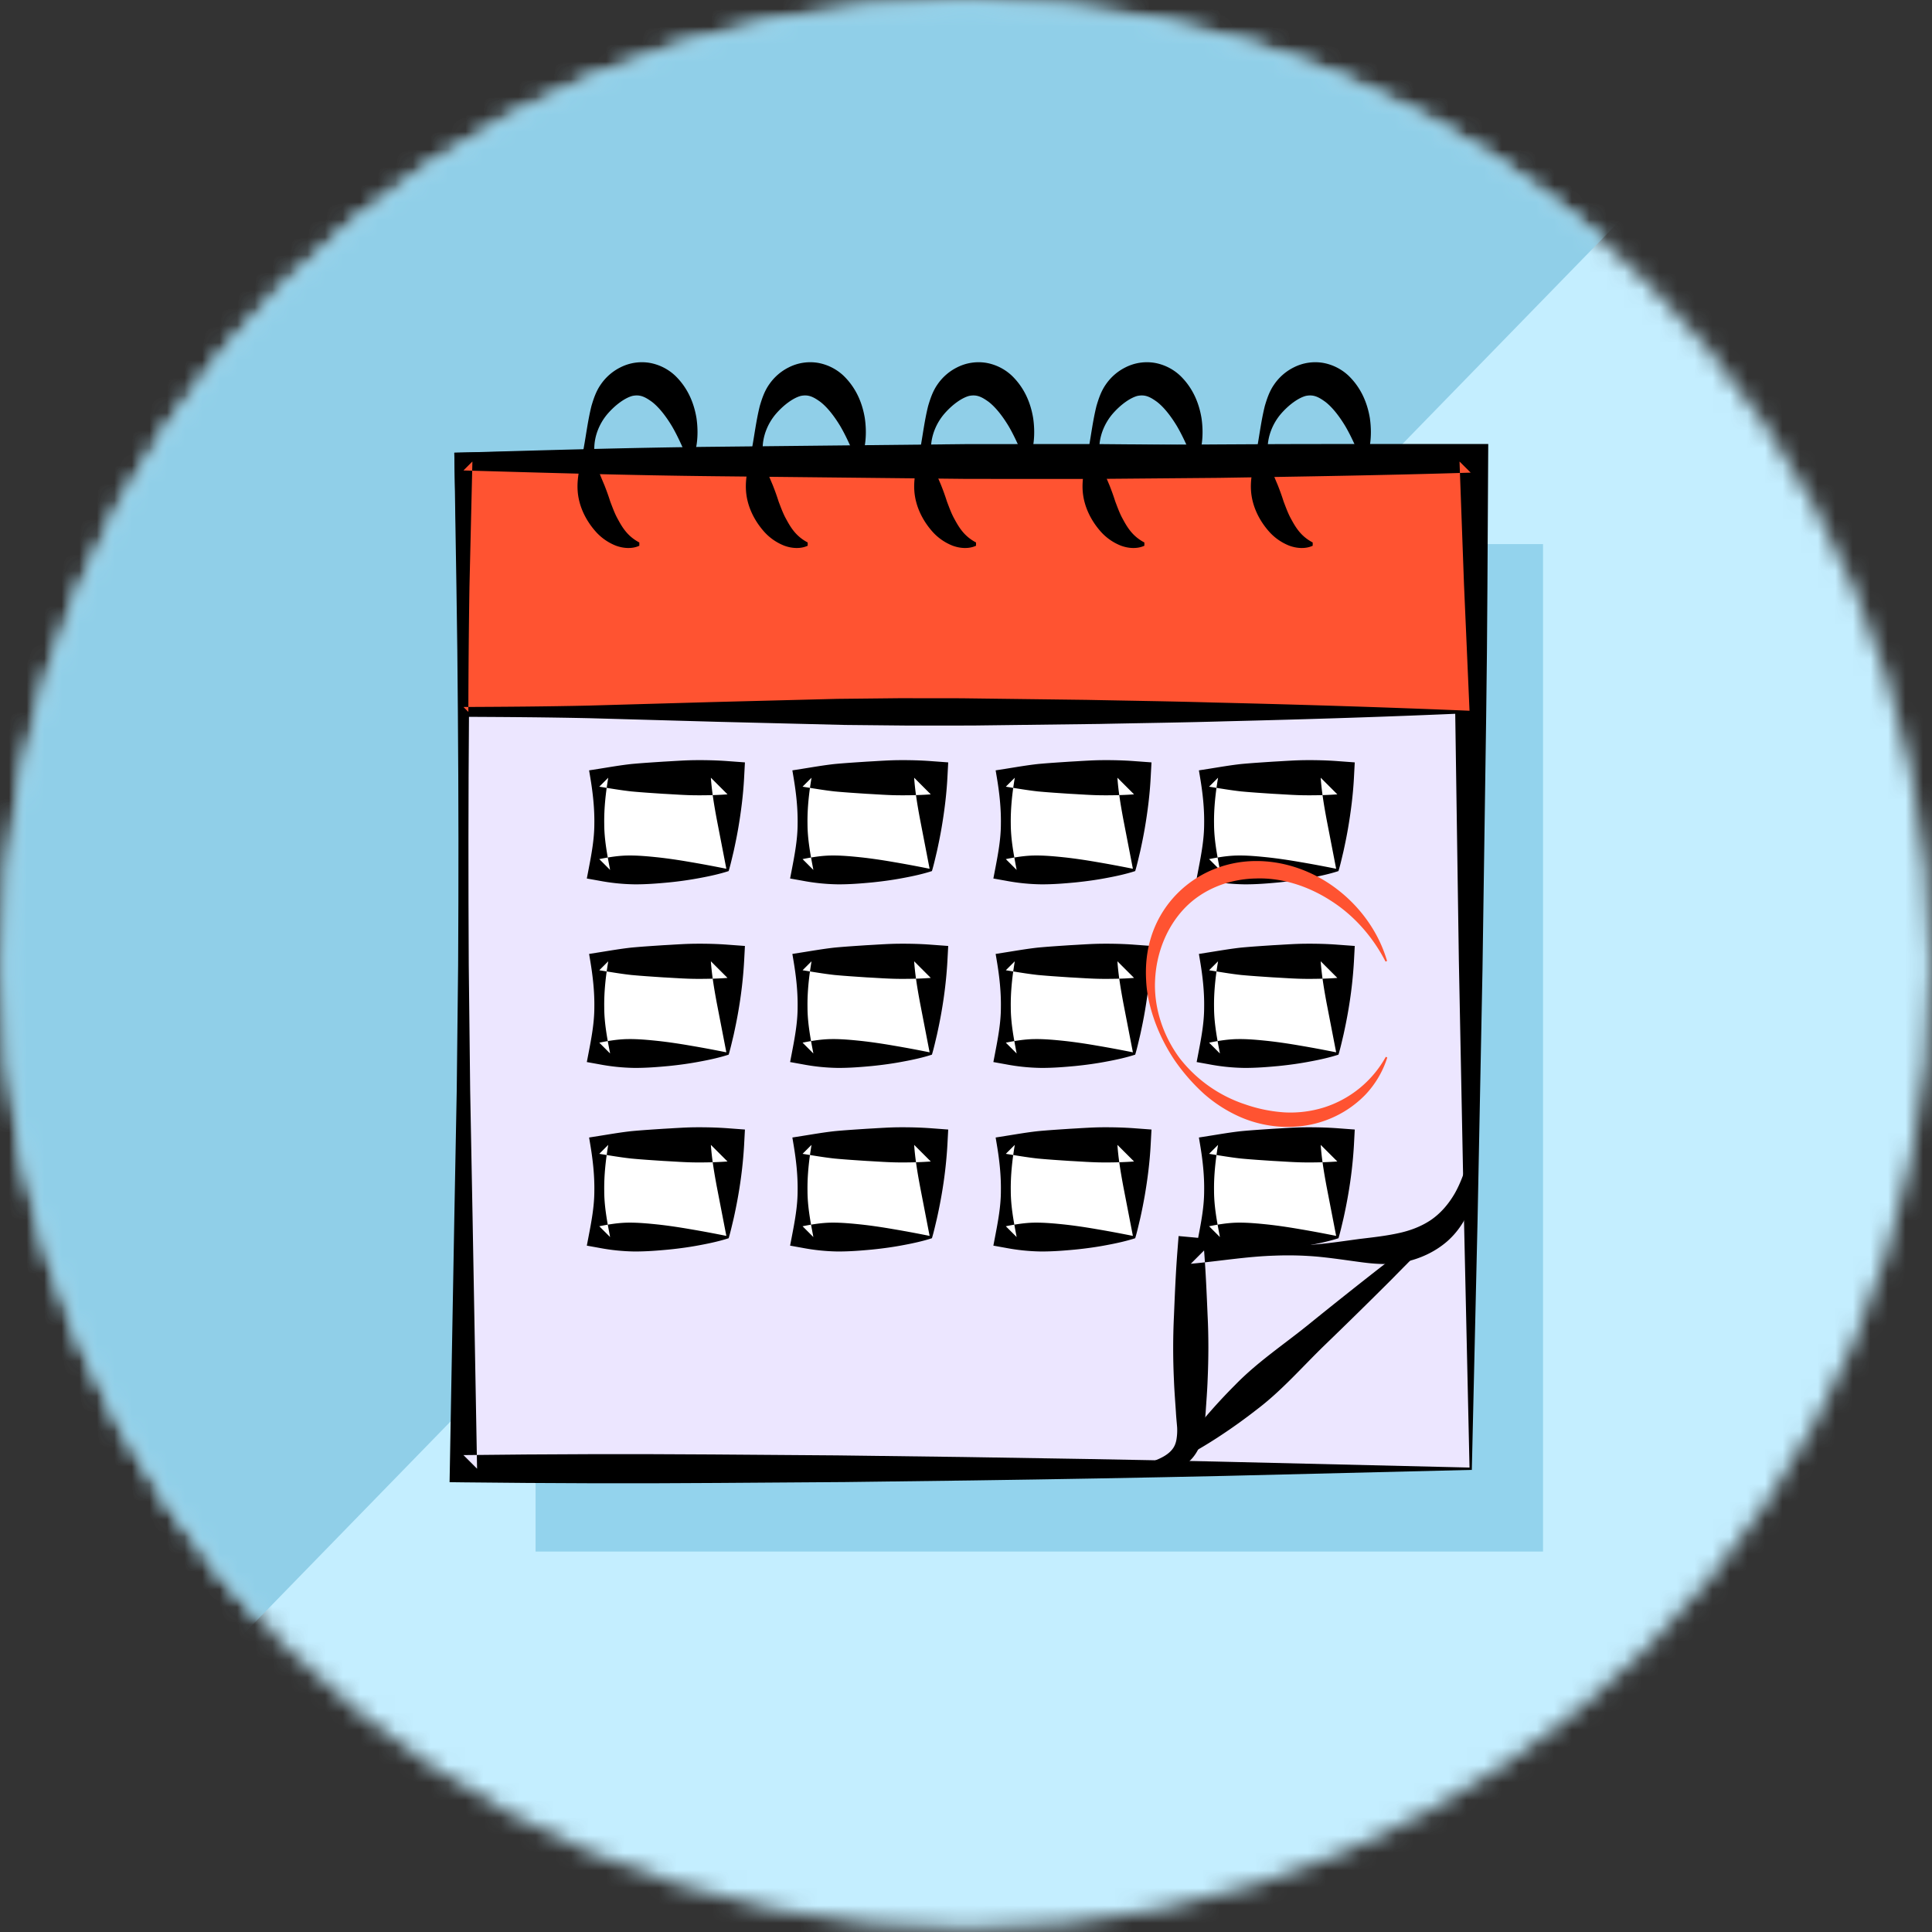<svg xmlns="http://www.w3.org/2000/svg" xmlns:xlink="http://www.w3.org/1999/xlink" width="110" height="110" viewBox="0 0 110 110">
    <rect x="0" y="0" width="110" height="110" fill="#333333" stroke="none"/>
    <defs>
        <path id="a" d="M.177 54.95c0 30.31 24.572 54.882 54.884 54.882 30.311 0 54.883-24.572 54.883-54.883 0-30.311-24.572-54.884-54.883-54.884C24.749.065.177 24.638.177 54.95z"/>
    </defs>
    <g fill="none" fill-rule="evenodd">
        <mask id="b" fill="#fff">
            <use xlink:href="#a"/>
        </mask>
        <path fill="#C4EEFF" d="M-4.195 111.583h116.377V-7.924H-4.195z" mask="url(#b)"/>
        <path fill="#90CFE8" d="M-4.195 111.583V-7.924h116.377z" mask="url(#b)"/>
        <path fill="#93D3ED" d="M30.493 88.339h57.36v-57.36h-57.36z" mask="url(#b)"/>
        <path fill="#ECE6FF" d="M26.386 83.623h57.348V26.275H26.386z" mask="url(#b)"/>
        <path fill="#000" d="M83.668 83.557l-.324-14.537-.283-14.35-.209-14.226c-.073-4.731-.078-9.447-.112-14.17l.995.995c-4.78 0-9.559.012-14.338-.022l-14.337-.095c-4.778-.022-9.557-.08-14.336-.138-4.78-.04-9.558-.154-14.337-.229l.51-.51c-.063 4.779-.168 9.558-.194 14.337-.04 4.779-.04 9.558-.014 14.337l.081 7.168.136 7.169.257 14.337-.776-.776c4.734-.056 9.452-.071 14.182-.036l7.097.053 7.118.091c4.754.068 9.524.153 14.335.257l14.55.345zm.132.132l-14.123.344c-4.748.105-9.536.19-14.34.257l-7.219.092-7.24.051c-4.827.037-9.667.021-14.491-.034l-.79-.01.014-.766.257-14.337.136-7.169.08-7.168c.027-4.78.026-9.558-.014-14.337-.025-4.779-.13-9.558-.194-14.337l-.006-.502.517-.008c4.779-.075 9.558-.189 14.337-.23 4.779-.056 9.558-.115 14.337-.137l14.336-.094c4.78-.036 9.559-.023 14.338-.023h1l-.006.994c-.034 4.836-.04 9.678-.112 14.505l-.21 14.448-.282 14.323-.325 14.138z" mask="url(#b)"/>
        <path fill="#000" d="M83.828 65.796a5.102 5.102 0 0 1-.005 2.541 4.64 4.64 0 0 1-1.408 2.324c-.708.622-1.588 1.017-2.47 1.197-.885.19-1.793.096-2.558-.009-.8-.108-1.599-.229-2.397-.303a19.238 19.238 0 0 0-2.398-.056c-1.598.047-3.196.32-4.794.464l.757-.758c.096 1.228.148 2.456.2 3.684.062 1.228.056 2.456.002 3.685-.022.613-.072 1.227-.112 1.842-.05.569-.056 1.326-.401 2.062a2.41 2.41 0 0 1-.786.94c-.339.23-.703.34-1.045.406-.693.106-1.334.044-1.954-.1v-.186c.606-.144 1.205-.294 1.69-.547.24-.123.442-.274.577-.44.138-.164.211-.345.252-.557.038-.21.056-.449.044-.704-.018-.242-.054-.571-.07-.874-.04-.615-.091-1.229-.113-1.842a38.397 38.397 0 0 1 .003-3.685c.05-1.228.102-2.456.198-3.684l.064-.82.694.063c1.598.143 3.196.416 4.794.463.8.025 1.599.018 2.398-.057.798-.073 1.598-.194 2.397-.302.83-.099 1.532-.178 2.213-.327.68-.143 1.311-.381 1.863-.75.547-.373 1-.89 1.364-1.516.358-.631.612-1.365.814-2.154h.187z" mask="url(#b)"/>
        <path fill="#000" d="M82.988 69.024c-1.234 1.29-2.5 2.54-3.748 3.813a306.704 306.704 0 0 1-3.81 3.742c-1.278 1.238-2.45 2.597-3.872 3.672a31.73 31.73 0 0 1-2.18 1.56c-.752.491-1.528.955-2.37 1.344l-.124-.14c.489-.788 1.045-1.501 1.625-2.187a31.576 31.576 0 0 1 1.814-1.974c1.241-1.28 2.733-2.276 4.119-3.392a303.063 303.063 0 0 1 4.18-3.324c1.415-1.083 2.812-2.188 4.242-3.254l.124.14z" mask="url(#b)"/>
        <path fill="#FF5331" d="M26.386 40.533h57.348V26.275H26.386z" mask="url(#b)"/>
        <path fill="#000" d="M83.668 40.466l-.315-7.22-.254-6.971.636.635c-4.78.148-9.559.223-14.338.297l-7.168.062-7.169-.003-14.336-.152c-4.78-.05-9.558-.192-14.337-.329l.51-.51-.168 7.129a497.953 497.953 0 0 0-.062 7.129l-.28-.28c2.381-.01 4.762-.027 7.135-.08l7.094-.202 7.055-.181 3.529-.037 3.54.004 7.118.09c2.387.05 4.766.08 7.175.15 4.807.114 9.658.262 14.635.47zm.132.132c-4.58.208-9.287.355-14.038.47-2.369.07-4.77.1-7.161.15l-7.22.09-3.628.003-3.64-.036-7.282-.18-7.242-.203c-2.406-.053-4.804-.07-7.202-.08l-.28-.001v-.278c-.007-2.377-.02-4.753-.062-7.13l-.169-7.128-.011-.495.522-.015c4.779-.137 9.558-.28 14.337-.329l14.337-.151 7.168-.004 7.168.063c4.78.074 9.559.148 14.338.295l.656.02-.021.616-.254 7.287-.316 7.036z" mask="url(#b)"/>
        <path fill="#000" d="M36.401 31.072c-.4.188-.903.157-1.34-.006a3.017 3.017 0 0 1-1.126-.78c-.601-.67-.99-1.497-1.046-2.348-.06-.86.22-1.68.348-2.449.142-.776.233-1.548.438-2.376.12-.405.26-.833.528-1.218a2.946 2.946 0 0 1 1.12-.978 2.7 2.7 0 0 1 1.653-.259 2.85 2.85 0 0 1 1.453.72c.74.709 1.086 1.584 1.226 2.428.122.851.06 1.7-.254 2.469h-.187c-.322-.746-.607-1.412-.952-2.003-.35-.581-.743-1.085-1.14-1.391-.402-.29-.679-.428-1.114-.34-.419.113-.958.494-1.418 1.025-.457.535-.755 1.252-.754 1.983-.013.736.314 1.449.575 2.071.126.317.236.623.333.932.115.299.224.601.365.88.294.552.583 1.08 1.292 1.454v.186zM45.986 31.072c-.401.188-.903.157-1.34-.006a3.017 3.017 0 0 1-1.127-.78c-.6-.67-.988-1.497-1.045-2.348-.06-.86.22-1.68.348-2.449.142-.776.233-1.548.438-2.376.12-.405.26-.833.528-1.218a2.944 2.944 0 0 1 1.12-.978 2.7 2.7 0 0 1 1.653-.259 2.85 2.85 0 0 1 1.452.72c.74.709 1.087 1.584 1.226 2.428.123.851.06 1.7-.254 2.469H48.8c-.322-.746-.607-1.412-.952-2.003-.35-.581-.743-1.085-1.14-1.391-.402-.29-.679-.428-1.114-.34-.419.113-.958.494-1.418 1.025-.457.535-.755 1.252-.754 1.983-.013.736.314 1.449.575 2.071.126.317.236.623.333.932.114.299.224.601.365.88.294.552.583 1.08 1.292 1.454v.186zM55.571 31.072c-.402.188-.904.157-1.34-.006a3.017 3.017 0 0 1-1.127-.78c-.6-.67-.989-1.497-1.046-2.348-.06-.86.22-1.68.349-2.449.142-.776.232-1.548.438-2.376.12-.405.26-.833.527-1.218a2.946 2.946 0 0 1 1.121-.978 2.7 2.7 0 0 1 1.652-.259 2.852 2.852 0 0 1 1.453.72c.74.709 1.087 1.584 1.226 2.428.123.851.06 1.7-.254 2.469h-.187c-.321-.746-.606-1.412-.951-2.003-.35-.581-.744-1.085-1.14-1.391-.403-.29-.68-.428-1.114-.34-.42.113-.959.494-1.418 1.025-.457.535-.755 1.252-.755 1.983-.012.736.315 1.449.575 2.071.127.317.237.623.334.932.114.299.223.601.364.88.295.552.584 1.08 1.293 1.454v.186zM65.156 31.072c-.402.188-.904.157-1.34-.006a3.017 3.017 0 0 1-1.127-.78c-.6-.67-.989-1.497-1.046-2.348-.06-.86.22-1.68.348-2.449.142-.776.233-1.548.438-2.376.12-.405.26-.833.528-1.218a2.946 2.946 0 0 1 1.121-.978 2.7 2.7 0 0 1 1.652-.259 2.85 2.85 0 0 1 1.453.72c.74.709 1.086 1.584 1.226 2.428.123.851.06 1.7-.254 2.469h-.187c-.321-.746-.607-1.412-.952-2.003-.35-.581-.743-1.085-1.14-1.391-.402-.29-.678-.428-1.114-.34-.418.113-.958.494-1.418 1.025-.456.535-.755 1.252-.754 1.983-.012.736.314 1.449.575 2.071.126.317.236.623.334.932.114.299.223.601.364.88.295.552.583 1.08 1.293 1.454v.186zM74.74 31.072c-.401.188-.903.157-1.34-.006a3.017 3.017 0 0 1-1.126-.78c-.601-.67-.989-1.497-1.046-2.348-.06-.86.22-1.68.348-2.449.142-.776.233-1.548.438-2.376.12-.405.26-.833.528-1.218a2.944 2.944 0 0 1 1.121-.978 2.7 2.7 0 0 1 1.652-.259 2.85 2.85 0 0 1 1.452.72c.74.709 1.087 1.584 1.227 2.428.122.851.06 1.7-.254 2.469h-.187c-.321-.746-.607-1.412-.952-2.003-.35-.581-.743-1.085-1.14-1.391-.402-.29-.679-.428-1.114-.34-.419.113-.958.494-1.418 1.025-.457.535-.755 1.252-.754 1.983-.013.736.314 1.449.575 2.071.126.317.236.623.333.932.115.299.224.601.365.88.294.552.583 1.08 1.292 1.454v.186z" mask="url(#b)"/>
        <path fill="#FFF" d="M34.121 49.53h7.3v-5.25h-7.3z" mask="url(#b)"/>
        <path fill="#000" d="M41.355 49.464l-.545-2.812c-.157-.841-.283-1.609-.336-2.372l.947.947c-.609.045-1.217.058-1.825.053-.608-.004-1.217-.053-1.825-.084-.609-.041-1.217-.078-1.825-.136-.608-.067-1.217-.173-1.825-.27l.51-.51c-.147.875-.242 1.75-.228 2.625-.001.875.165 1.75.334 2.625l-.616-.616c.572-.116 1.118-.202 1.669-.205.55-.006 1.109.047 1.686.107.577.064 1.174.152 1.814.263.639.108 1.313.233 2.065.385m.132.131c-.465.152-1.007.276-1.585.384a20.44 20.44 0 0 1-1.836.264c-.64.06-1.297.113-1.964.107a11.573 11.573 0 0 1-1.981-.205l-.71-.127.094-.488c.169-.875.334-1.75.334-2.625.014-.875-.082-1.75-.228-2.625l-.07-.419.58-.091c.608-.097 1.216-.203 1.825-.27.608-.057 1.216-.094 1.825-.135.608-.032 1.217-.08 1.825-.085.608-.005 1.216.009 1.825.054l.992.073-.046.873c-.052.987-.179 1.97-.335 2.878-.078.455-.169.889-.258 1.3-.097.404-.184.795-.287 1.137" mask="url(#b)"/>
        <path fill="#FFF" d="M45.694 49.53h7.3v-5.25h-7.3z" mask="url(#b)"/>
        <path fill="#000" d="M52.928 49.464l-.544-2.812c-.157-.841-.284-1.609-.336-2.372l.946.947c-.608.045-1.216.058-1.825.053-.608-.004-1.216-.053-1.824-.084-.61-.041-1.217-.078-1.826-.136-.608-.067-1.216-.173-1.824-.27l.51-.51c-.147.875-.243 1.75-.229 2.625 0 .875.166 1.75.334 2.625l-.615-.616c.572-.116 1.117-.202 1.668-.205.55-.006 1.11.047 1.686.107.578.064 1.174.152 1.815.263.638.108 1.312.233 2.064.385m.132.131c-.464.152-1.007.276-1.585.384-.576.112-1.196.199-1.835.264-.64.06-1.298.113-1.964.107a11.568 11.568 0 0 1-1.981-.205l-.71-.127.094-.488c.168-.875.334-1.75.334-2.625.014-.875-.082-1.75-.229-2.625l-.07-.419.58-.091c.609-.097 1.217-.203 1.825-.27.609-.057 1.217-.094 1.826-.135.608-.032 1.216-.08 1.824-.085.609-.005 1.217.009 1.825.054l.993.073-.046.873c-.052.987-.18 1.97-.336 2.878-.078.455-.168.889-.258 1.3-.096.404-.183.795-.287 1.137" mask="url(#b)"/>
        <path fill="#FFF" d="M57.268 49.53h7.3v-5.25h-7.3z" mask="url(#b)"/>
        <path fill="#000" d="M64.502 49.464l-.545-2.812c-.156-.841-.283-1.609-.336-2.372l.947.947c-.608.045-1.217.058-1.825.053-.609-.004-1.217-.053-1.825-.084-.609-.041-1.217-.078-1.825-.136-.608-.067-1.217-.173-1.825-.27l.51-.51c-.147.875-.242 1.75-.228 2.625 0 .875.166 1.75.334 2.625l-.616-.616c.573-.116 1.118-.202 1.668-.205.55-.006 1.11.047 1.686.107.578.064 1.175.152 1.815.263.639.108 1.313.233 2.065.385m.132.131c-.465.152-1.007.276-1.585.384-.576.112-1.197.199-1.836.264-.64.06-1.297.113-1.963.107a11.578 11.578 0 0 1-1.982-.205l-.71-.127.094-.488c.168-.875.335-1.75.334-2.625.014-.875-.081-1.75-.228-2.625l-.07-.419.58-.091c.608-.097 1.217-.203 1.825-.27.608-.057 1.216-.094 1.825-.135.608-.032 1.216-.08 1.825-.085.608-.005 1.216.009 1.825.054l.993.073-.047.873c-.052.987-.179 1.97-.335 2.878-.078.455-.168.889-.258 1.3-.097.404-.184.795-.287 1.137" mask="url(#b)"/>
        <path fill="#FFF" d="M68.841 49.53h7.3v-5.25h-7.3z" mask="url(#b)"/>
        <path fill="#000" d="M76.075 49.464l-.545-2.812c-.156-.841-.282-1.609-.335-2.372l.947.947c-.61.045-1.217.058-1.826.053-.608-.004-1.216-.053-1.825-.084-.608-.041-1.216-.078-1.824-.136-.609-.067-1.217-.173-1.826-.27l.51-.51c-.146.875-.242 1.75-.228 2.625 0 .875.166 1.75.334 2.625l-.616-.616c.573-.116 1.119-.202 1.67-.205.55-.006 1.109.047 1.685.107.577.064 1.174.152 1.815.263.638.108 1.312.233 2.064.385m.132.131c-.464.152-1.007.276-1.585.384-.576.112-1.196.199-1.835.264-.64.06-1.298.113-1.964.107a11.573 11.573 0 0 1-1.982-.205l-.709-.127.094-.488c.168-.875.334-1.75.333-2.625.015-.875-.081-1.75-.228-2.625l-.07-.419.58-.091c.609-.097 1.217-.203 1.826-.27.608-.057 1.216-.094 1.824-.135.609-.032 1.217-.08 1.825-.085.609-.005 1.217.009 1.826.054l.992.073-.046.873c-.052.987-.18 1.97-.336 2.878-.078.455-.168.889-.258 1.3-.096.404-.183.795-.287 1.137" mask="url(#b)"/>
        <path fill="#FFF" d="M34.121 59.981h7.3v-5.25h-7.3z" mask="url(#b)"/>
        <path fill="#000" d="M41.355 59.915l-.545-2.811c-.157-.842-.283-1.61-.336-2.372l.947.946c-.609.046-1.217.059-1.825.054-.608-.005-1.217-.053-1.825-.084-.609-.041-1.217-.079-1.825-.136-.608-.067-1.217-.173-1.825-.27l.51-.51c-.147.875-.242 1.75-.228 2.625-.001.875.165 1.75.334 2.624l-.616-.616c.572-.115 1.118-.201 1.669-.204.55-.006 1.109.047 1.686.107.577.064 1.174.152 1.814.263.639.108 1.313.232 2.065.384m.132.132c-.465.152-1.007.277-1.585.384-.577.112-1.196.2-1.836.264-.64.06-1.297.112-1.964.107a11.573 11.573 0 0 1-1.981-.205l-.71-.128.094-.488c.169-.874.334-1.75.334-2.624.014-.875-.082-1.75-.228-2.625l-.07-.419.58-.092c.608-.096 1.216-.202 1.825-.269.608-.057 1.216-.095 1.825-.136.608-.031 1.217-.08 1.825-.084.608-.005 1.216.008 1.825.054l.992.073-.046.873a24.836 24.836 0 0 1-.335 2.878c-.078.454-.169.888-.258 1.299-.097.405-.184.796-.287 1.138" mask="url(#b)"/>
        <path fill="#FFF" d="M45.694 59.981h7.3v-5.25h-7.3z" mask="url(#b)"/>
        <path fill="#000" d="M52.928 59.915l-.544-2.811c-.157-.842-.284-1.61-.336-2.372l.946.946c-.608.046-1.216.059-1.825.054-.608-.005-1.216-.053-1.824-.084-.61-.041-1.217-.079-1.826-.136-.608-.067-1.216-.173-1.824-.27l.51-.51c-.147.875-.243 1.75-.229 2.625 0 .875.166 1.75.334 2.624l-.615-.616c.572-.115 1.117-.201 1.668-.204.55-.006 1.11.047 1.686.107.578.064 1.174.152 1.815.263.638.108 1.312.232 2.064.384m.132.132c-.464.152-1.007.277-1.585.384-.576.112-1.196.2-1.835.264-.64.06-1.298.112-1.964.107a11.568 11.568 0 0 1-1.981-.205l-.71-.128.094-.488c.168-.874.334-1.75.334-2.624.014-.875-.082-1.75-.229-2.625l-.07-.419.58-.092c.609-.096 1.217-.202 1.825-.269.609-.057 1.217-.095 1.826-.136.608-.031 1.216-.08 1.824-.084.609-.005 1.217.008 1.825.054l.993.073-.046.873a24.836 24.836 0 0 1-.336 2.878c-.078.454-.168.888-.258 1.299-.096.405-.183.796-.287 1.138" mask="url(#b)"/>
        <path fill="#FFF" d="M57.268 59.981h7.3v-5.25h-7.3z" mask="url(#b)"/>
        <path fill="#000" d="M64.502 59.915l-.545-2.811c-.156-.842-.283-1.61-.336-2.372l.947.946c-.608.046-1.217.059-1.825.054-.609-.005-1.217-.053-1.825-.084-.609-.041-1.217-.079-1.825-.136-.608-.067-1.217-.173-1.825-.27l.51-.51c-.147.875-.242 1.75-.228 2.625 0 .875.166 1.75.334 2.624l-.616-.616c.573-.115 1.118-.201 1.668-.204.55-.006 1.11.047 1.686.107.578.064 1.175.152 1.815.263.639.108 1.313.232 2.065.384m.132.132c-.465.152-1.007.277-1.585.384-.576.112-1.197.2-1.836.264-.64.06-1.297.112-1.963.107a11.578 11.578 0 0 1-1.982-.205l-.71-.128.094-.488c.168-.874.335-1.75.334-2.624.014-.875-.081-1.75-.228-2.625l-.07-.419.58-.092c.608-.096 1.217-.202 1.825-.269.608-.057 1.216-.095 1.825-.136.608-.031 1.216-.08 1.825-.084.608-.005 1.216.008 1.825.054l.993.073-.047.873c-.052.987-.179 1.969-.335 2.878-.078.454-.168.888-.258 1.299-.097.405-.184.796-.287 1.138" mask="url(#b)"/>
        <path fill="#FFF" d="M68.841 59.981h7.3v-5.25h-7.3z" mask="url(#b)"/>
        <path fill="#000" d="M76.075 59.915l-.545-2.811c-.156-.842-.282-1.61-.335-2.372l.947.946c-.61.046-1.217.059-1.826.054-.608-.005-1.216-.053-1.825-.084-.608-.041-1.216-.079-1.824-.136-.609-.067-1.217-.173-1.826-.27l.51-.51c-.146.875-.242 1.75-.228 2.625 0 .875.166 1.75.334 2.624l-.616-.616c.573-.115 1.119-.201 1.67-.204.55-.006 1.109.047 1.685.107.577.064 1.174.152 1.815.263.638.108 1.312.232 2.064.384m.132.132c-.464.152-1.007.277-1.585.384-.576.112-1.196.2-1.835.264-.64.06-1.298.112-1.964.107a11.573 11.573 0 0 1-1.982-.205l-.709-.128.094-.488c.168-.874.334-1.75.333-2.624.015-.875-.081-1.75-.228-2.625l-.07-.419.58-.092c.609-.096 1.217-.202 1.826-.269.608-.057 1.216-.095 1.824-.136.609-.031 1.217-.08 1.825-.084.609-.005 1.217.008 1.826.054l.992.073-.046.873a24.836 24.836 0 0 1-.336 2.878c-.078.454-.168.888-.258 1.299-.096.405-.183.796-.287 1.138" mask="url(#b)"/>
        <path fill="#FFF" d="M34.121 70.433h7.3v-5.25h-7.3z" mask="url(#b)"/>
        <path fill="#000" d="M41.355 70.367l-.545-2.811c-.157-.842-.283-1.61-.336-2.372l.947.946c-.609.045-1.217.059-1.825.054-.608-.005-1.217-.053-1.825-.085-.609-.04-1.217-.078-1.825-.136-.608-.066-1.217-.172-1.825-.269l.51-.51c-.147.875-.242 1.75-.228 2.625-.001.874.165 1.75.334 2.624l-.616-.615c.572-.116 1.118-.202 1.669-.206.55-.005 1.109.048 1.686.108.577.064 1.174.152 1.814.263.639.108 1.313.232 2.065.384m.132.132c-.465.152-1.007.276-1.585.384-.577.112-1.196.199-1.836.263-.64.06-1.297.113-1.964.108a11.573 11.573 0 0 1-1.981-.205l-.71-.128.094-.488c.169-.875.334-1.75.334-2.624.014-.875-.082-1.75-.228-2.625l-.07-.419.58-.092c.608-.096 1.216-.203 1.825-.269.608-.058 1.216-.095 1.825-.136.608-.032 1.217-.08 1.825-.085.608-.004 1.216.01 1.825.054l.992.074-.046.873a24.836 24.836 0 0 1-.335 2.878 29.15 29.15 0 0 1-.258 1.299c-.097.405-.184.796-.287 1.138" mask="url(#b)"/>
        <path fill="#FFF" d="M45.694 70.433h7.3v-5.25h-7.3z" mask="url(#b)"/>
        <path fill="#000" d="M52.928 70.367l-.544-2.811c-.157-.842-.284-1.61-.336-2.372l.946.946c-.608.045-1.216.059-1.825.054-.608-.005-1.216-.053-1.824-.085-.61-.04-1.217-.078-1.826-.136-.608-.066-1.216-.172-1.824-.269l.51-.51c-.147.875-.243 1.75-.229 2.625 0 .874.166 1.75.334 2.624l-.615-.615c.572-.116 1.117-.202 1.668-.206.55-.005 1.11.048 1.686.108.578.064 1.174.152 1.815.263.638.108 1.312.232 2.064.384m.132.132c-.464.152-1.007.276-1.585.384-.576.112-1.196.199-1.835.263-.64.06-1.298.113-1.964.108a11.568 11.568 0 0 1-1.981-.205l-.71-.128.094-.488c.168-.875.334-1.75.334-2.624.014-.875-.082-1.75-.229-2.625l-.07-.419.58-.092c.609-.096 1.217-.203 1.825-.269.609-.058 1.217-.095 1.826-.136.608-.032 1.216-.08 1.824-.085.609-.004 1.217.01 1.825.054l.993.074-.046.873a24.836 24.836 0 0 1-.336 2.878 29.15 29.15 0 0 1-.258 1.299c-.096.405-.183.796-.287 1.138" mask="url(#b)"/>
        <path fill="#FFF" d="M57.268 70.433h7.3v-5.25h-7.3z" mask="url(#b)"/>
        <path fill="#000" d="M64.502 70.367l-.545-2.811c-.156-.842-.283-1.61-.336-2.372l.947.946c-.608.045-1.217.059-1.825.054-.609-.005-1.217-.053-1.825-.085-.609-.04-1.217-.078-1.825-.136-.608-.066-1.217-.172-1.825-.269l.51-.51c-.147.875-.242 1.75-.228 2.625 0 .874.166 1.75.334 2.624l-.616-.615c.573-.116 1.118-.202 1.668-.206.55-.005 1.11.048 1.686.108.578.064 1.175.152 1.815.263.639.108 1.313.232 2.065.384m.132.132c-.465.152-1.007.276-1.585.384-.576.112-1.197.199-1.836.263-.64.06-1.297.113-1.963.108a11.578 11.578 0 0 1-1.982-.205l-.71-.128.094-.488c.168-.875.335-1.75.334-2.624.014-.875-.081-1.75-.228-2.625l-.07-.419.58-.092c.608-.096 1.217-.203 1.825-.269.608-.058 1.216-.095 1.825-.136.608-.032 1.216-.08 1.825-.085.608-.004 1.216.01 1.825.054l.993.074-.047.873c-.052.987-.179 1.969-.335 2.878a29.15 29.15 0 0 1-.258 1.299c-.097.405-.184.796-.287 1.138" mask="url(#b)"/>
        <path fill="#FFF" d="M68.841 70.433h7.3v-5.25h-7.3z" mask="url(#b)"/>
        <path fill="#000" d="M76.075 70.367l-.545-2.811c-.156-.842-.282-1.61-.335-2.372l.947.946c-.61.045-1.217.059-1.826.054-.608-.005-1.216-.053-1.825-.085-.608-.04-1.216-.078-1.824-.136-.609-.066-1.217-.172-1.826-.269l.51-.51c-.146.875-.242 1.75-.228 2.625 0 .874.166 1.75.334 2.624l-.616-.615c.573-.116 1.119-.202 1.67-.206.55-.005 1.109.048 1.685.108.577.064 1.174.152 1.815.263.638.108 1.312.232 2.064.384m.132.132c-.464.152-1.007.276-1.585.384-.576.112-1.196.199-1.835.263-.64.06-1.298.113-1.964.108a11.573 11.573 0 0 1-1.982-.205l-.709-.128.094-.488c.168-.875.334-1.75.333-2.624.015-.875-.081-1.75-.228-2.625l-.07-.419.58-.092c.609-.096 1.217-.203 1.826-.269.608-.058 1.216-.095 1.824-.136.609-.032 1.217-.08 1.825-.085.609-.004 1.217.01 1.826.054l.992.074-.046.873a24.836 24.836 0 0 1-.336 2.878 28.5 28.5 0 0 1-.258 1.299c-.096.405-.183.796-.287 1.138" mask="url(#b)"/>
        <path fill="#FF5331" d="M78.986 60.21a5.48 5.48 0 0 1-1.253 2.125 6 6 0 0 1-2.104 1.397c-1.595.635-3.437.545-4.987-.122a7.986 7.986 0 0 1-2.112-1.35 11.065 11.065 0 0 1-1.627-1.857 10.238 10.238 0 0 1-1.126-2.179c-.281-.77-.486-1.581-.521-2.417-.047-.832.034-1.687.298-2.5a6.105 6.105 0 0 1 1.277-2.223 6.222 6.222 0 0 1 2.097-1.517 6.462 6.462 0 0 1 2.53-.543c1.736-.019 3.422.62 4.741 1.66 1.326 1.035 2.32 2.464 2.774 4.03l-.086.035c-.734-1.428-1.812-2.64-3.115-3.467-1.29-.835-2.799-1.323-4.295-1.264-1.485.033-2.96.59-4.007 1.667-1.036 1.072-1.633 2.561-1.704 4.116-.08 1.56.448 3.153 1.383 4.426a7.828 7.828 0 0 0 3.772 2.66 8.432 8.432 0 0 0 2.228.448 6.407 6.407 0 0 0 2.24-.284 6.148 6.148 0 0 0 3.512-2.879l.085.037z" mask="url(#b)"/>
    </g>
</svg>
